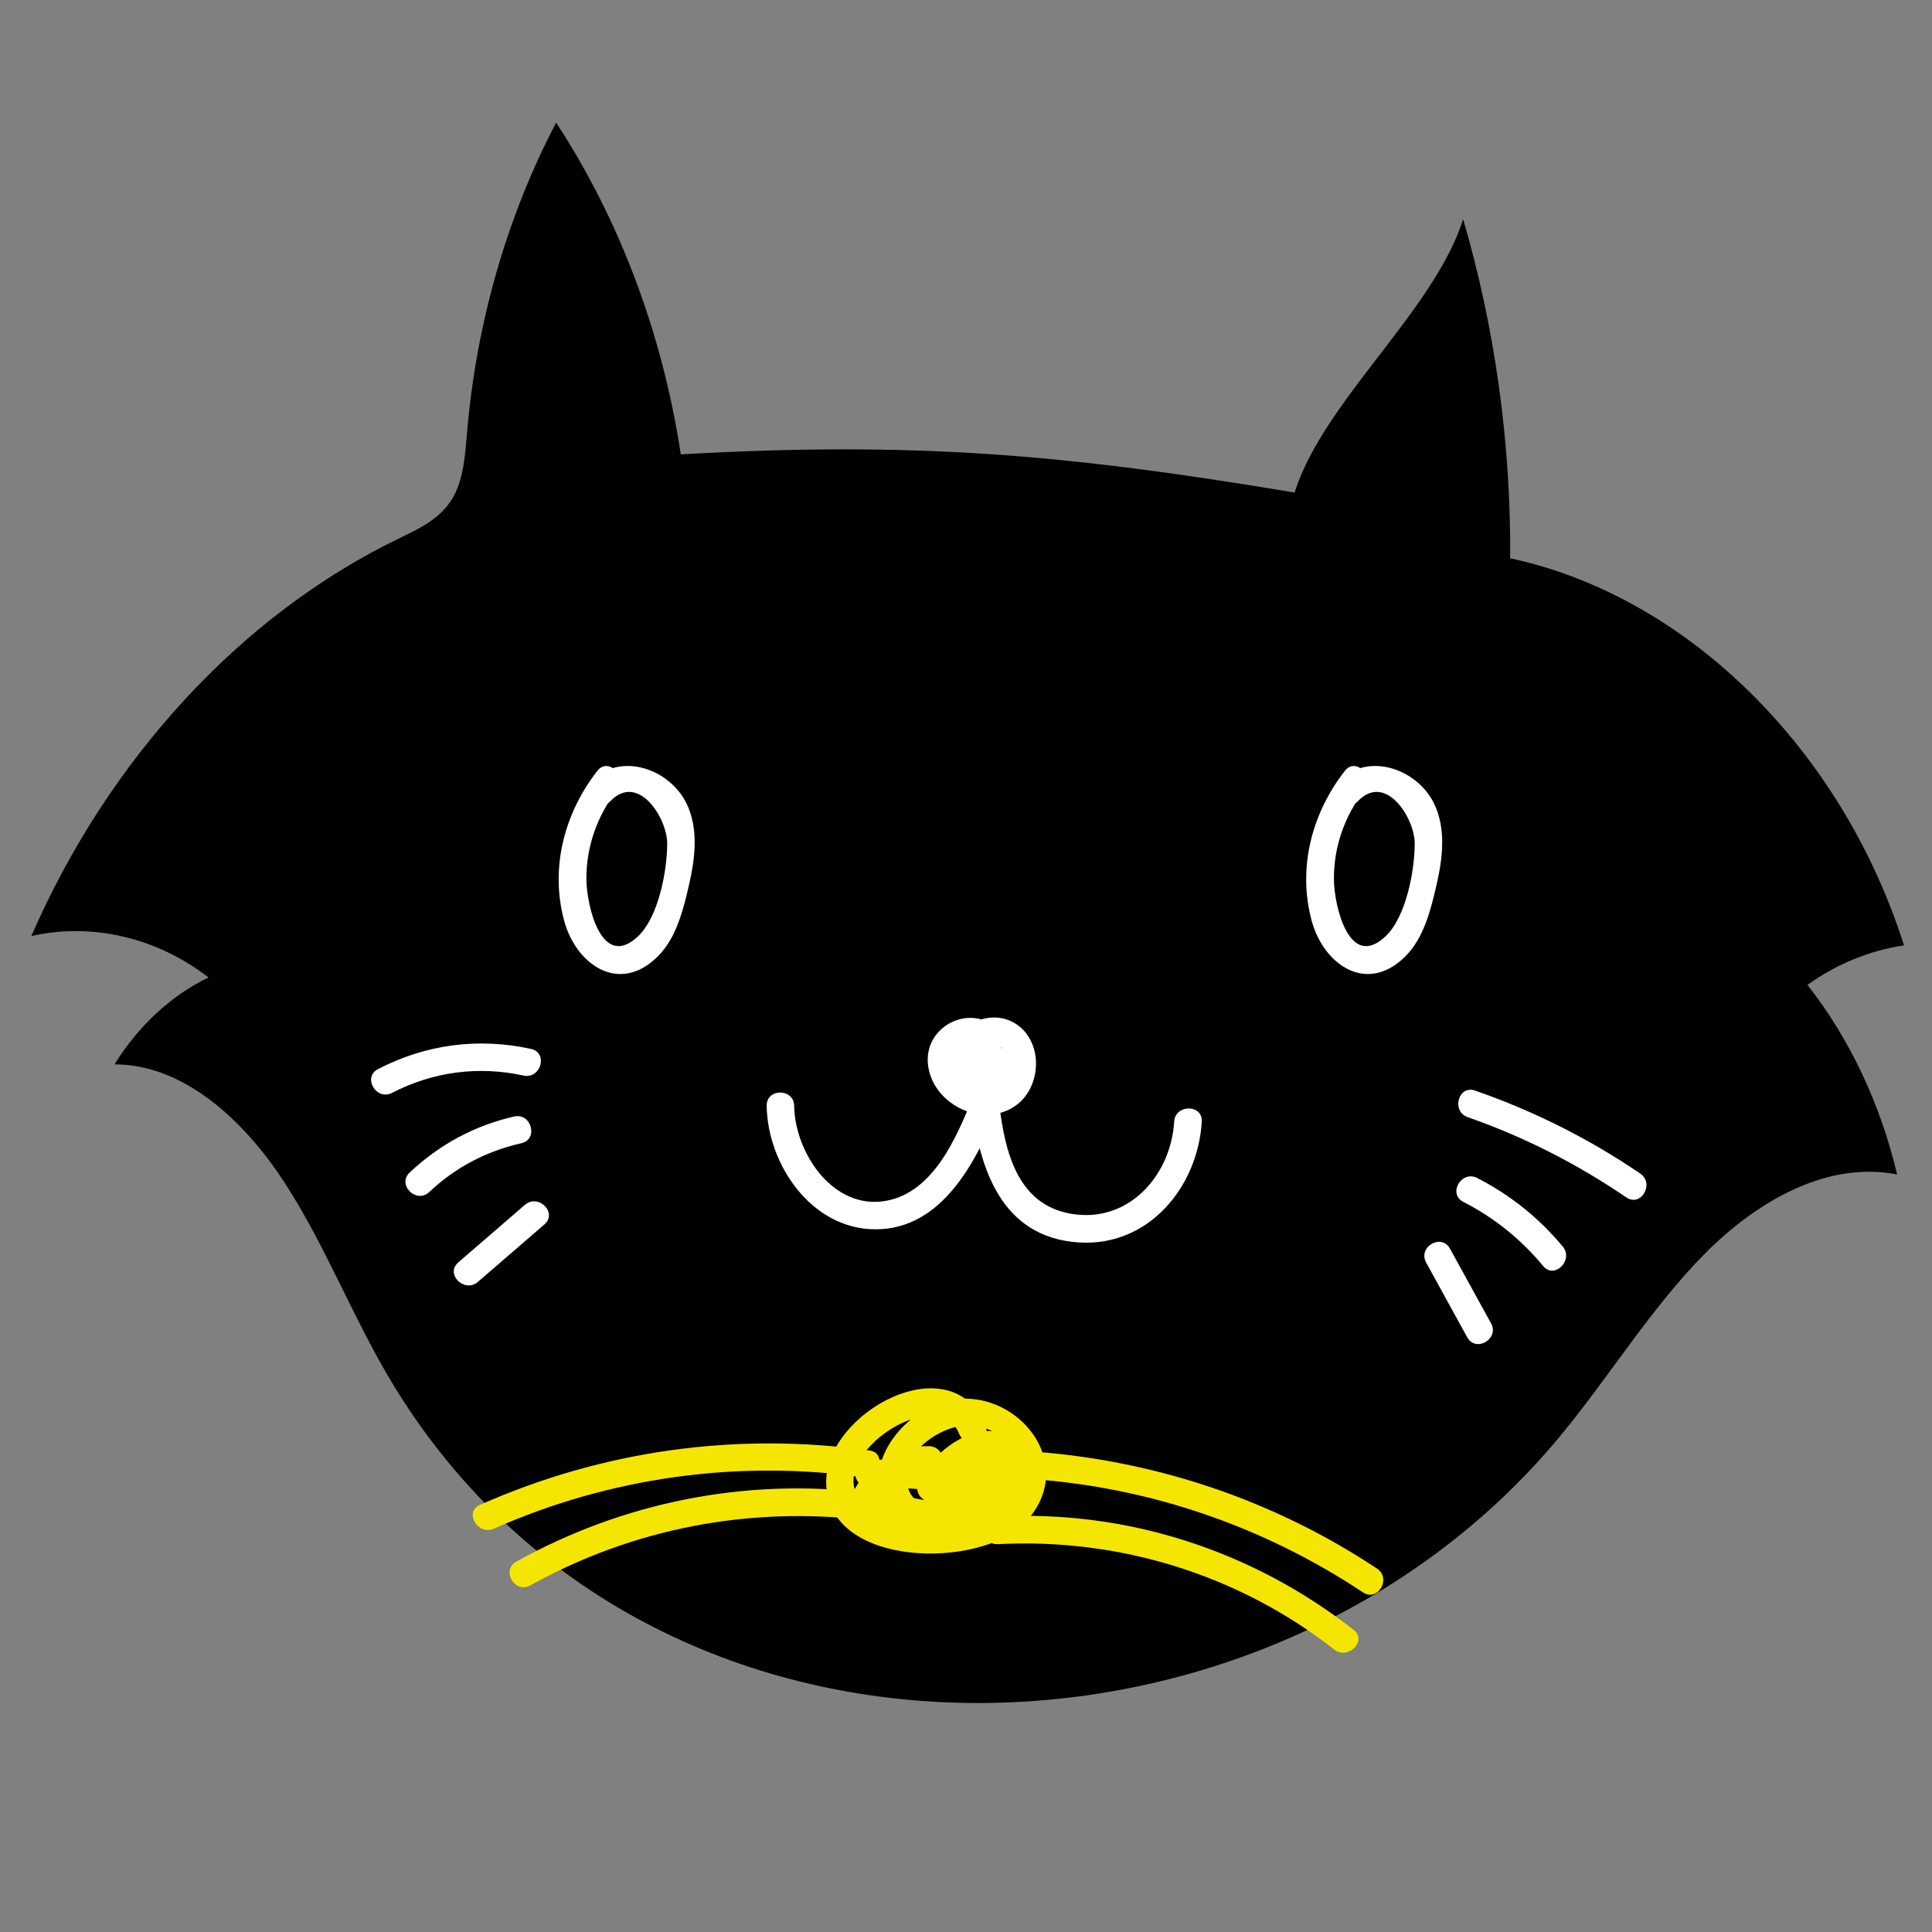 <?xml version="1.0" encoding="utf-8"?>
<!-- Generator: Adobe Illustrator 24.0.0, SVG Export Plug-In . SVG Version: 6.00 Build 0)  -->
<svg version="1.1" id="Capa_1" xmlns="http://www.w3.org/2000/svg" xmlns:xlink="http://www.w3.org/1999/xlink" x="0px" y="0px"
	 viewBox="0 0 350 350" style="enable-background:new 0 0 350 350;" xml:space="preserve">
<rect x="0" y="0" width="350" height="350" fill="#808080" stroke="none"/>
<style type="text/css">
	.st0{fill:#FFFFFF;}
	.st1{fill:#F4E600;}
</style>
<g>
	<path d="M282.86,259.89c-53.21,64.7-164.44,67.8-211.38-8.63c-7.26-11.82-12.35-25.34-19.87-36.93
		c-7.52-11.59-18.46-21.51-30.86-21.51c4.29-6.96,10.25-12.48,17.02-15.74c-9.34-7.24-21.11-9.99-32.09-7.51
		c14.03-32.18,38.04-58.18,66.48-71.97c3.63-1.76,7.55-3.53,9.8-7.31c2.05-3.44,2.3-7.86,2.66-12.03
		c1.69-19.79,7.25-39.11,16.13-56.04c11.48,17.52,19.29,38.32,22.58,60.09c42.13-2.38,69.45-0.06,111.2,6.92
		c5.18-16.51,25.35-33.01,30.53-49.52c5.78,19.71,8.67,40.58,8.52,61.43c31.91,6.81,60.01,34.43,71.35,70.13
		c-6.17,0.9-12.18,3.35-17.49,7.15c7.63,9.72,13.24,21.61,16.24,34.35c-12.54-2.47-25.19,4.63-34.84,14.36
		C299.19,236.85,291.7,249.15,282.86,259.89z"/>
</g>
<path class="st0" d="M243.64,139.64c-5.99,7.67-8.6,17.6-6.02,27.15c2.16,7.97,9.96,13.43,16.96,6.48c3.43-3.4,4.68-8.68,5.72-13.23
	c1.07-4.7,1.67-9.97-0.5-14.46c-3.08-6.35-12.11-9.5-17.38-3.94c-2.21,2.33,1.32,5.88,3.54,3.54c5.04-5.32,10.33,2.99,10.33,7.64
	c-0.01,4.93-1.56,13.25-5.25,16.77c-6.63,6.32-9.36-5.53-9.39-10.32c-0.03-5.85,1.94-11.48,5.53-16.08
	C249.13,140.67,245.61,137.11,243.64,139.64L243.64,139.64z"/>
<path class="st0" d="M108.22,139.64c-5.99,7.67-8.6,17.6-6.02,27.15c2.16,7.97,9.96,13.43,16.96,6.48c3.43-3.4,4.68-8.68,5.72-13.23
	c1.07-4.7,1.67-9.97-0.5-14.46c-3.08-6.35-12.11-9.5-17.38-3.94c-2.21,2.33,1.32,5.88,3.54,3.54c5.04-5.32,10.33,2.99,10.33,7.64
	c-0.01,4.93-1.56,13.25-5.25,16.77c-6.63,6.32-9.36-5.53-9.39-10.32c-0.03-5.85,1.94-11.48,5.53-16.08
	C113.71,140.67,110.2,137.11,108.22,139.64L108.22,139.64z"/>
<path class="st0" d="M138.89,200.33c0.16,10.65,8.14,22.37,19.71,22.37c12.23,0,18.35-12.55,22.32-22.22
	c-1.64-0.22-3.27-0.44-4.91-0.66c1.38,11.94,5.43,24.34,19.41,25.26c12.62,0.83,21.58-10.01,22.29-21.87c0.19-3.21-4.81-3.2-5,0
	c-0.56,9.33-7.7,17.88-17.64,16.82c-10.66-1.14-13.03-11.23-14.07-20.21c-0.33-2.86-3.82-3.33-4.91-0.66
	c-2.89,7.05-7.02,16.76-15.46,18.36c-9.68,1.83-16.63-8.68-16.76-17.17C143.84,197.12,138.84,197.11,138.89,200.33L138.89,200.33z"
	/>
<path class="st0" d="M181.11,186.73c-4.95-5.2-13.69-1.04-13.01,6.02c0.68,7.04,9.35,11.6,15.46,7.84
	c5.37-3.31,5.67-12.43-0.14-15.46c-5.63-2.94-13.52,2.72-11.6,9.06c1.95,6.43,12.01,6.24,14.07,0.09c0.38-1.14-0.28-2.18-1.15-2.82
	c-2.63-1.96-7.77-3.36-8.94,1.02c-0.75,2.79,1.48,6.14,4.57,5.09c3.03-1.03,1.73-5.86-1.33-4.82c1.22,0.27,1.81,0.95,1.77,2.05
	c0.49,0.29,0.96,0.62,1.41,0.98c-0.38-0.94-0.77-1.88-1.15-2.82c-0.68,2.03-5.04,1.08-4.48-1.24c0.34-1.41,2.23-2.48,3.6-2.38
	c1.74,0.13,2.52,1.81,2.52,3.38c-0.01,4.18-4.6,5.26-7.59,3.03c-1.48-1.11-2.98-3.81-1.57-5.5c1.02-1.23,3.01-1.05,4.02,0.02
	C179.8,192.6,183.33,189.06,181.11,186.73L181.11,186.73z"/>
<path class="st0" d="M265.9,202.39c10.22,3.57,19.78,8.44,28.72,14.53c2.67,1.82,5.17-2.51,2.52-4.32
	c-9.29-6.33-19.29-11.33-29.91-15.03C264.18,196.5,262.87,201.33,265.9,202.39L265.9,202.39z"/>
<path class="st0" d="M265.09,217.73c5.62,2.88,10.43,6.76,14.47,11.62c2.06,2.48,5.58-1.08,3.54-3.54
	c-4.28-5.15-9.52-9.34-15.48-12.4C264.76,211.94,262.23,216.26,265.09,217.73L265.09,217.73z"/>
<path class="st0" d="M258.36,228.73c2.48,4.51,4.96,9.02,7.44,13.53c1.55,2.82,5.87,0.3,4.32-2.52c-2.48-4.51-4.96-9.02-7.44-13.53
	C261.13,223.38,256.81,225.9,258.36,228.73L258.36,228.73z"/>
<path class="st0" d="M96.19,190.02c-9.57-2.08-19-0.84-27.7,3.65c-2.86,1.47-0.34,5.79,2.52,4.32c7.47-3.85,15.64-4.92,23.85-3.14
	C98,195.52,99.34,190.7,96.19,190.02L96.19,190.02z"/>
<path class="st0" d="M93.13,202.27c-7.16,1.63-13.57,5.1-18.91,10.14c-2.35,2.21,1.19,5.74,3.54,3.54
	c4.74-4.47,10.35-7.41,16.7-8.85C97.59,206.37,96.27,201.55,93.13,202.27L93.13,202.27z"/>
<path class="st0" d="M95.09,218.27c-4.02,3.47-8.04,6.95-12.06,10.42c-2.44,2.11,1.11,5.63,3.54,3.54
	c4.02-3.47,8.04-6.95,12.06-10.42C101.07,219.7,97.52,216.18,95.09,218.27L95.09,218.27z"/>
<path class="st1" d="M178.54,258.38c-6.01-15-28.93-2.6-28.87,10.13c0.08,15.64,27.94,15.8,36.02,7.33
	c11-11.53-3.9-27.33-17.08-21.02c-5.8,2.78-11.46,10.02-8.71,16.73c2.53,6.18,10.08,7.71,15.79,5.43c5-2,14.66-10.12,8.39-15.8
	c-5.96-5.39-15.02,1.56-17.61,7.12c-0.73,1.57-0.11,3.05,1.49,3.67c5.3,2.05,11.21-0.35,13.62-5.48c0.82-1.75-0.17-3.64-2.16-3.76
	c-4.77-0.28-8.76,1.16-12.48,4.09c-0.79,0.63-0.98,2.21-0.39,3.03c3.2,4.45,9.72,5.26,13.33,0.74c1.05-1.32,0.94-3.8-1.1-4.18
	c-7.1-1.32-14.23-1.99-21.46-1.96c-2.94,0.01-3.24,3.97-0.66,4.91c4.89,1.78,9.82,0.56,13.46-3.1c1.55-1.55,0.39-4.23-1.77-4.27
	c-6.04-0.1-11.29,3.04-13.89,8.53c-0.7,1.47-0.15,3.18,1.49,3.67c6.68,2.01,13.46,3.17,20.42,3.55c3.22,0.18,3.21-4.82,0-5
	c-6.52-0.36-12.84-1.49-19.09-3.37c0.5,1.22,1,2.45,1.49,3.67c1.87-3.96,5.13-6.13,9.58-6.05c-0.59-1.42-1.18-2.85-1.77-4.27
	c-2.46,2.47-5.4,2.97-8.59,1.81c-0.22,1.64-0.44,3.27-0.66,4.91c6.79-0.03,13.46,0.54,20.13,1.78c-0.37-1.39-0.74-2.79-1.1-4.18
	c-1.3,1.62-3.87,2.5-5.47,0.27c-0.13,1.01-0.26,2.02-0.39,3.03c2.69-2.12,5.6-2.83,8.94-2.63c-0.72-1.25-1.44-2.51-2.16-3.76
	c-1.53,3.25-4.64,4.47-7.97,3.18c0.5,1.22,1,2.45,1.49,3.67c0.97-2.08,2.16-3.82,4.18-5.04c1.14-0.72,2.37-1.15,3.71-1.31
	c1.42,2.29,1.24,4-0.54,5.14c-3.34,3.59-13.29,5.92-13.93-1.46c-0.47-5.38,6.32-9.78,10.96-9.94c5.05-0.17,9.88,4.2,9.25,9.4
	c-1.32,10.95-18.36,10.12-25.58,6.42c-13.95-7.16,10.7-24.76,14.88-14.32C174.9,262.66,179.74,261.37,178.54,258.38L178.54,258.38z"
	/>
<path class="st1" d="M89.47,276.94c20.9-9.27,44.07-12.52,66.72-9.35c3.15,0.44,4.51-4.38,1.33-4.82
	c-24.12-3.39-48.3-0.02-70.57,9.85C84.01,273.92,86.55,278.23,89.47,276.94L89.47,276.94z"/>
<path class="st1" d="M96.07,287.21c18.56-10.32,39.69-14.36,60.76-11.82c3.19,0.39,3.16-4.62,0-5c-21.91-2.65-44,1.78-63.28,12.5
	C90.73,284.45,93.25,288.77,96.07,287.21L96.07,287.21z"/>
<path class="st1" d="M180.79,279.74c21.91-1.15,43.61,5.52,60.91,19.08c2.5,1.96,6.07-1.55,3.54-3.54
	c-18.35-14.39-41.12-21.77-64.45-20.54C177.59,274.91,177.57,279.91,180.79,279.74L180.79,279.74z"/>
<path class="st1" d="M186.94,267.95c21.49,1.53,42.04,8.62,59.99,20.53c2.69,1.78,5.2-2.55,2.52-4.32
	c-18.69-12.4-40.15-19.61-62.51-21.21C183.73,262.72,183.74,267.72,186.94,267.95L186.94,267.95z"/>
</svg>
